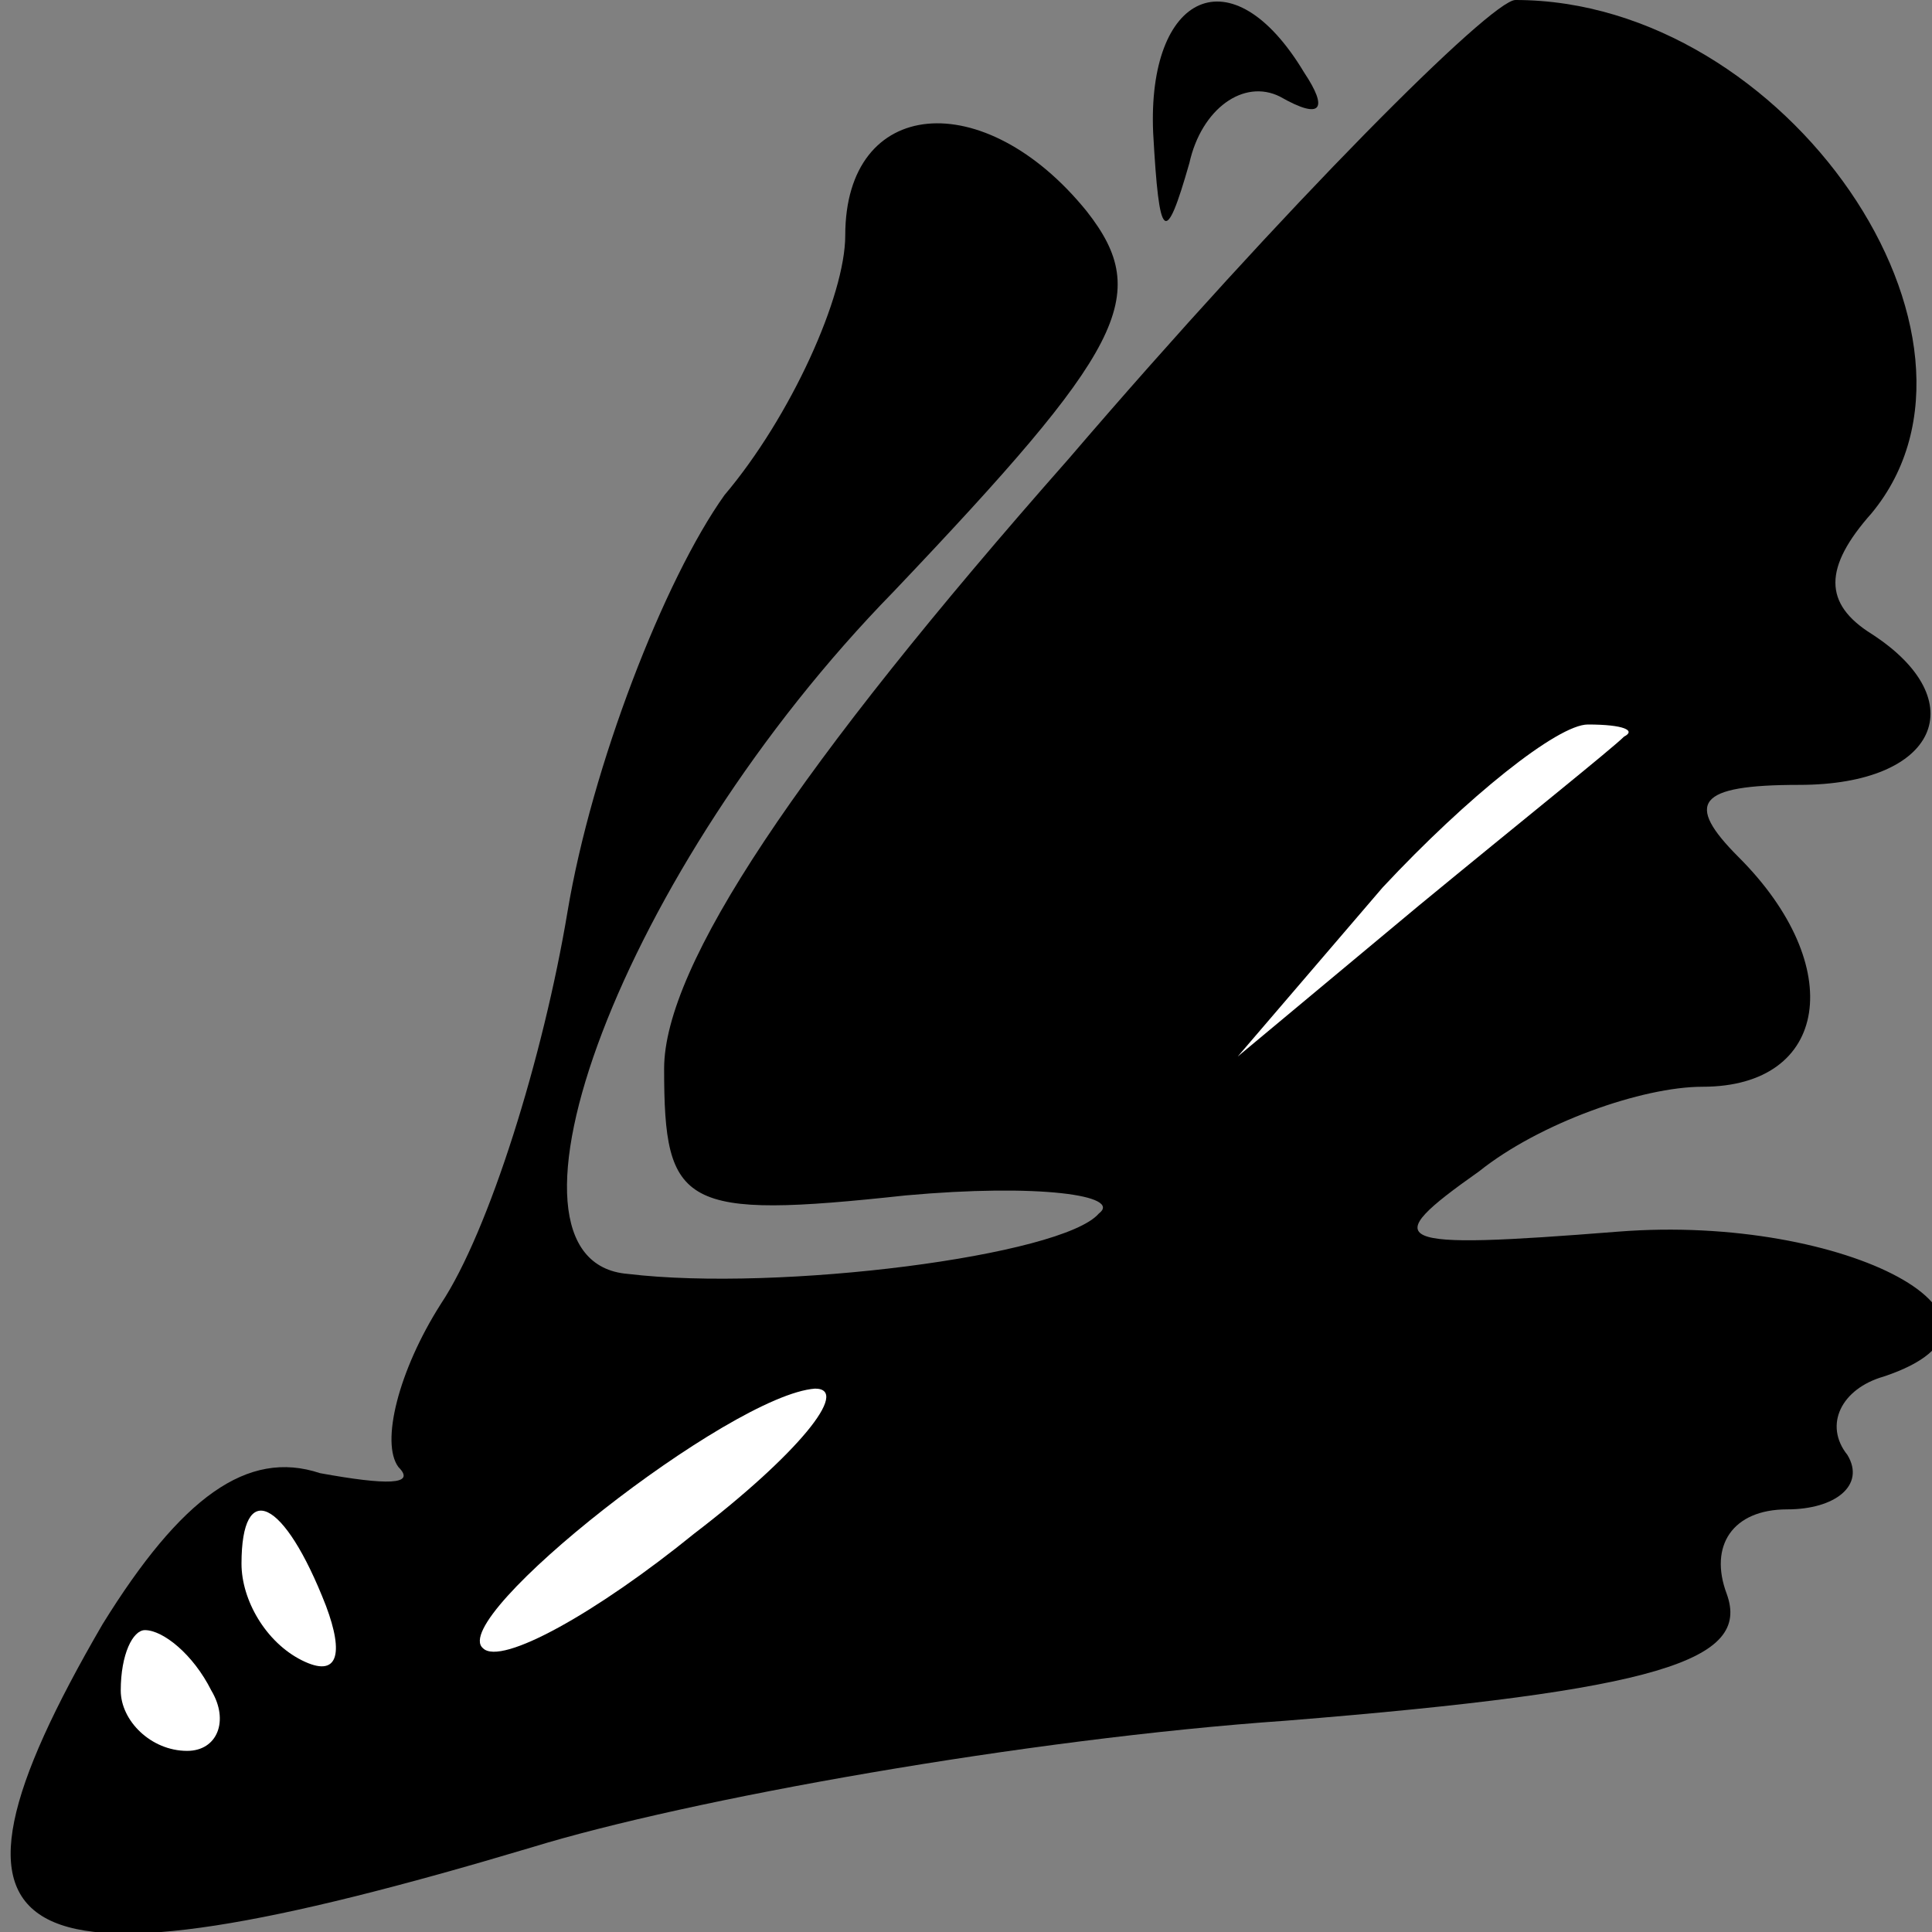 <?xml version="1.0" standalone="no"?>
<!DOCTYPE svg PUBLIC "-//W3C//DTD SVG 20010904//EN"
 "http://www.w3.org/TR/2001/REC-SVG-20010904/DTD/svg10.dtd">
<svg version="1.0" xmlns="http://www.w3.org/2000/svg"
 width="32pt" height="32pt" viewBox="0 0 32 32"
 preserveAspectRatio="xMidYMid meet">
<rect x="0" y="0" width="32" height="32" fill="#808080" stroke="none"/>
<g transform="translate(0,32) scale(0.1,-0.1)"
fill="#000000" stroke="none">
<path fill="#000000" stroke="none" d="M191 298 c1 -18 2 -19 6 -5 2 9 9 14
15 11 7 -4 8 -2 4 4 -12 20 -26 13 -25 -10z"/>
<path fill="#000000" stroke="none" d="M177 244 c-45 -51 -67 -84 -67 -101 0
-23 3 -25 40 -21 22 2 36 0 32 -3 -6 -7 -53 -13 -78 -10 -25 2 -1 67 44 113
38 40 43 49 32 63 -17 21 -40 19 -40 -4 0 -10 -9 -30 -20 -43 -10 -14 -22 -45
-26 -69 -4 -24 -13 -53 -21 -65 -7 -11 -10 -23 -7 -27 3 -3 -2 -3 -13 -1 -12
4 -23 -4 -36 -25 -32 -55 -16 -63 71 -37 26 8 82 18 125 21 62 5 77 10 73 21
-3 8 1 14 10 14 8 0 13 4 10 9 -4 5 -1 11 6 13 27 9 -6 27 -44 24 -38 -3 -40
-2 -23 10 10 8 27 14 37 14 21 0 24 20 6 38 -9 9 -7 12 10 12 23 0 29 14 12
25 -8 5 -8 11 0 20 24 29 -14 85 -59 85 -4 0 -38 -34 -74 -76z"/>
<path fill="#ffffff" stroke="none" d="M269 198 c-2 -2 -17 -14 -34 -28 l-30
-25 24 28 c14 15 29 27 34 27 6 0 8 -1 6 -2z"/>
<path fill="#ffffff" stroke="none" d="M115 66 c-16 -13 -32 -22 -35 -19 -6 5
41 42 55 43 6 0 -3 -11 -20 -24z"/>
<path fill="#ffffff" stroke="none" d="M54 54 c3 -8 2 -12 -4 -9 -6 3 -10 10
-10 16 0 14 7 11 14 -7z"/>
<path fill="#ffffff" stroke="none" d="M35 40 c3 -5 1 -10 -4 -10 -6 0 -11 5
-11 10 0 6 2 10 4 10 3 0 8 -4 11 -10z"/>
</g>
</svg>

